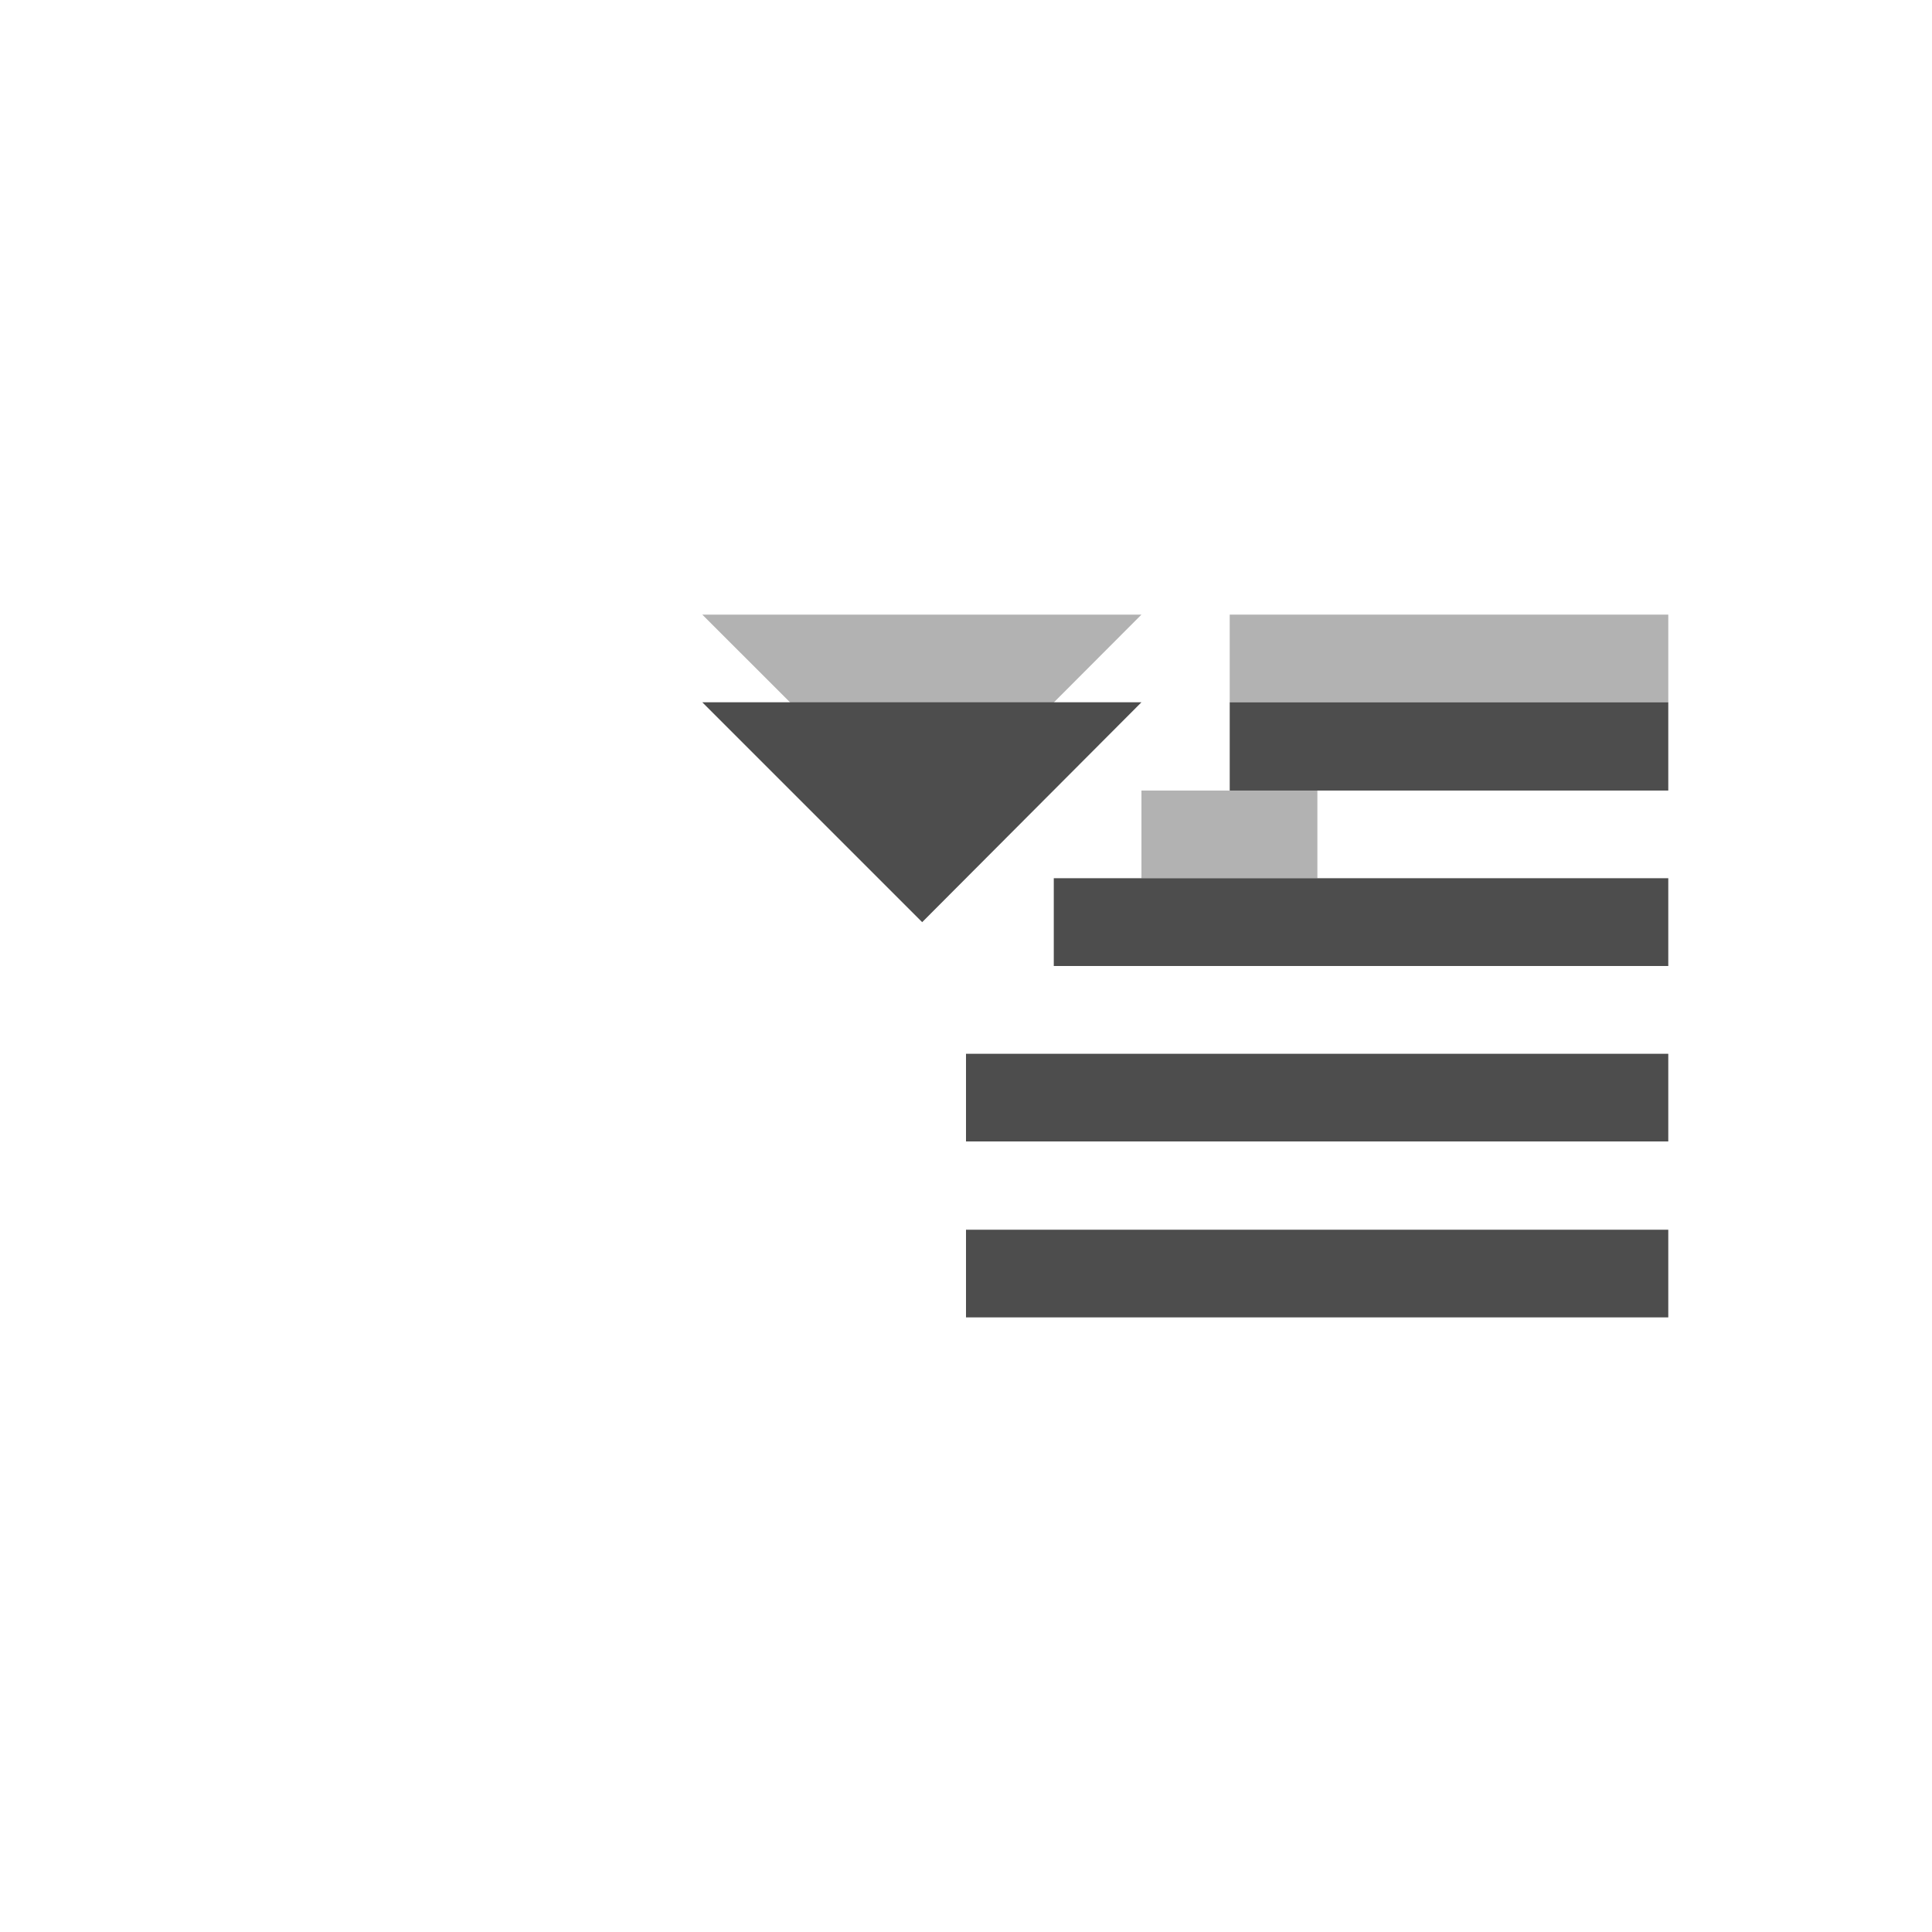 
<svg xmlns="http://www.w3.org/2000/svg" xmlns:xlink="http://www.w3.org/1999/xlink" width="16px" height="16px" viewBox="0 0 16 16" version="1.1">
<g id="surface1">
<path style=" stroke:none;fill-rule:nonzero;fill:#4D4D4D;fill-opacity:1;" d="M 8 8.727 L 13.816 8.727 L 13.816 9.453 L 8 9.453 Z M 8 8.727 "/>
<path style=" stroke:none;fill-rule:nonzero;fill:#4D4D4D;fill-opacity:1;" d="M 8 10.184 L 13.816 10.184 L 13.816 10.91 L 8 10.91 Z M 8 10.184 "/>
<path style=" stroke:none;fill-rule:nonzero;fill:#4D4D4D;fill-opacity:1;" d="M 8.727 7.273 L 13.816 7.273 L 13.816 8 L 8.727 8 Z M 8.727 7.273 "/>
<path style=" stroke:none;fill-rule:nonzero;fill:rgb(0%,0%,0%);fill-opacity:0.302;" d="M 5.816 5.09 L 7.637 6.91 L 9.453 5.09 Z M 5.816 5.09 "/>
<path style=" stroke:none;fill-rule:nonzero;fill:#4D4D4D;fill-opacity:1;" d="M 5.816 5.816 L 7.637 7.637 L 9.453 5.816 Z M 5.816 5.816 "/>
<path style=" stroke:none;fill-rule:nonzero;fill:rgb(0%,0%,0%);fill-opacity:0.302;" d="M 10.184 5.09 L 13.816 5.09 L 13.816 5.816 L 10.184 5.816 Z M 10.184 5.09 "/>
<path style=" stroke:none;fill-rule:nonzero;fill:#4D4D4D;fill-opacity:1;" d="M 10.184 5.816 L 13.816 5.816 L 13.816 6.547 L 10.184 6.547 Z M 10.184 5.816 "/>
<path style=" stroke:none;fill-rule:nonzero;fill:rgb(0%,0%,0%);fill-opacity:0.302;" d="M 9.453 6.547 L 10.91 6.547 L 10.91 7.273 L 9.453 7.273 Z M 9.453 6.547 "/>
</g>
</svg>
